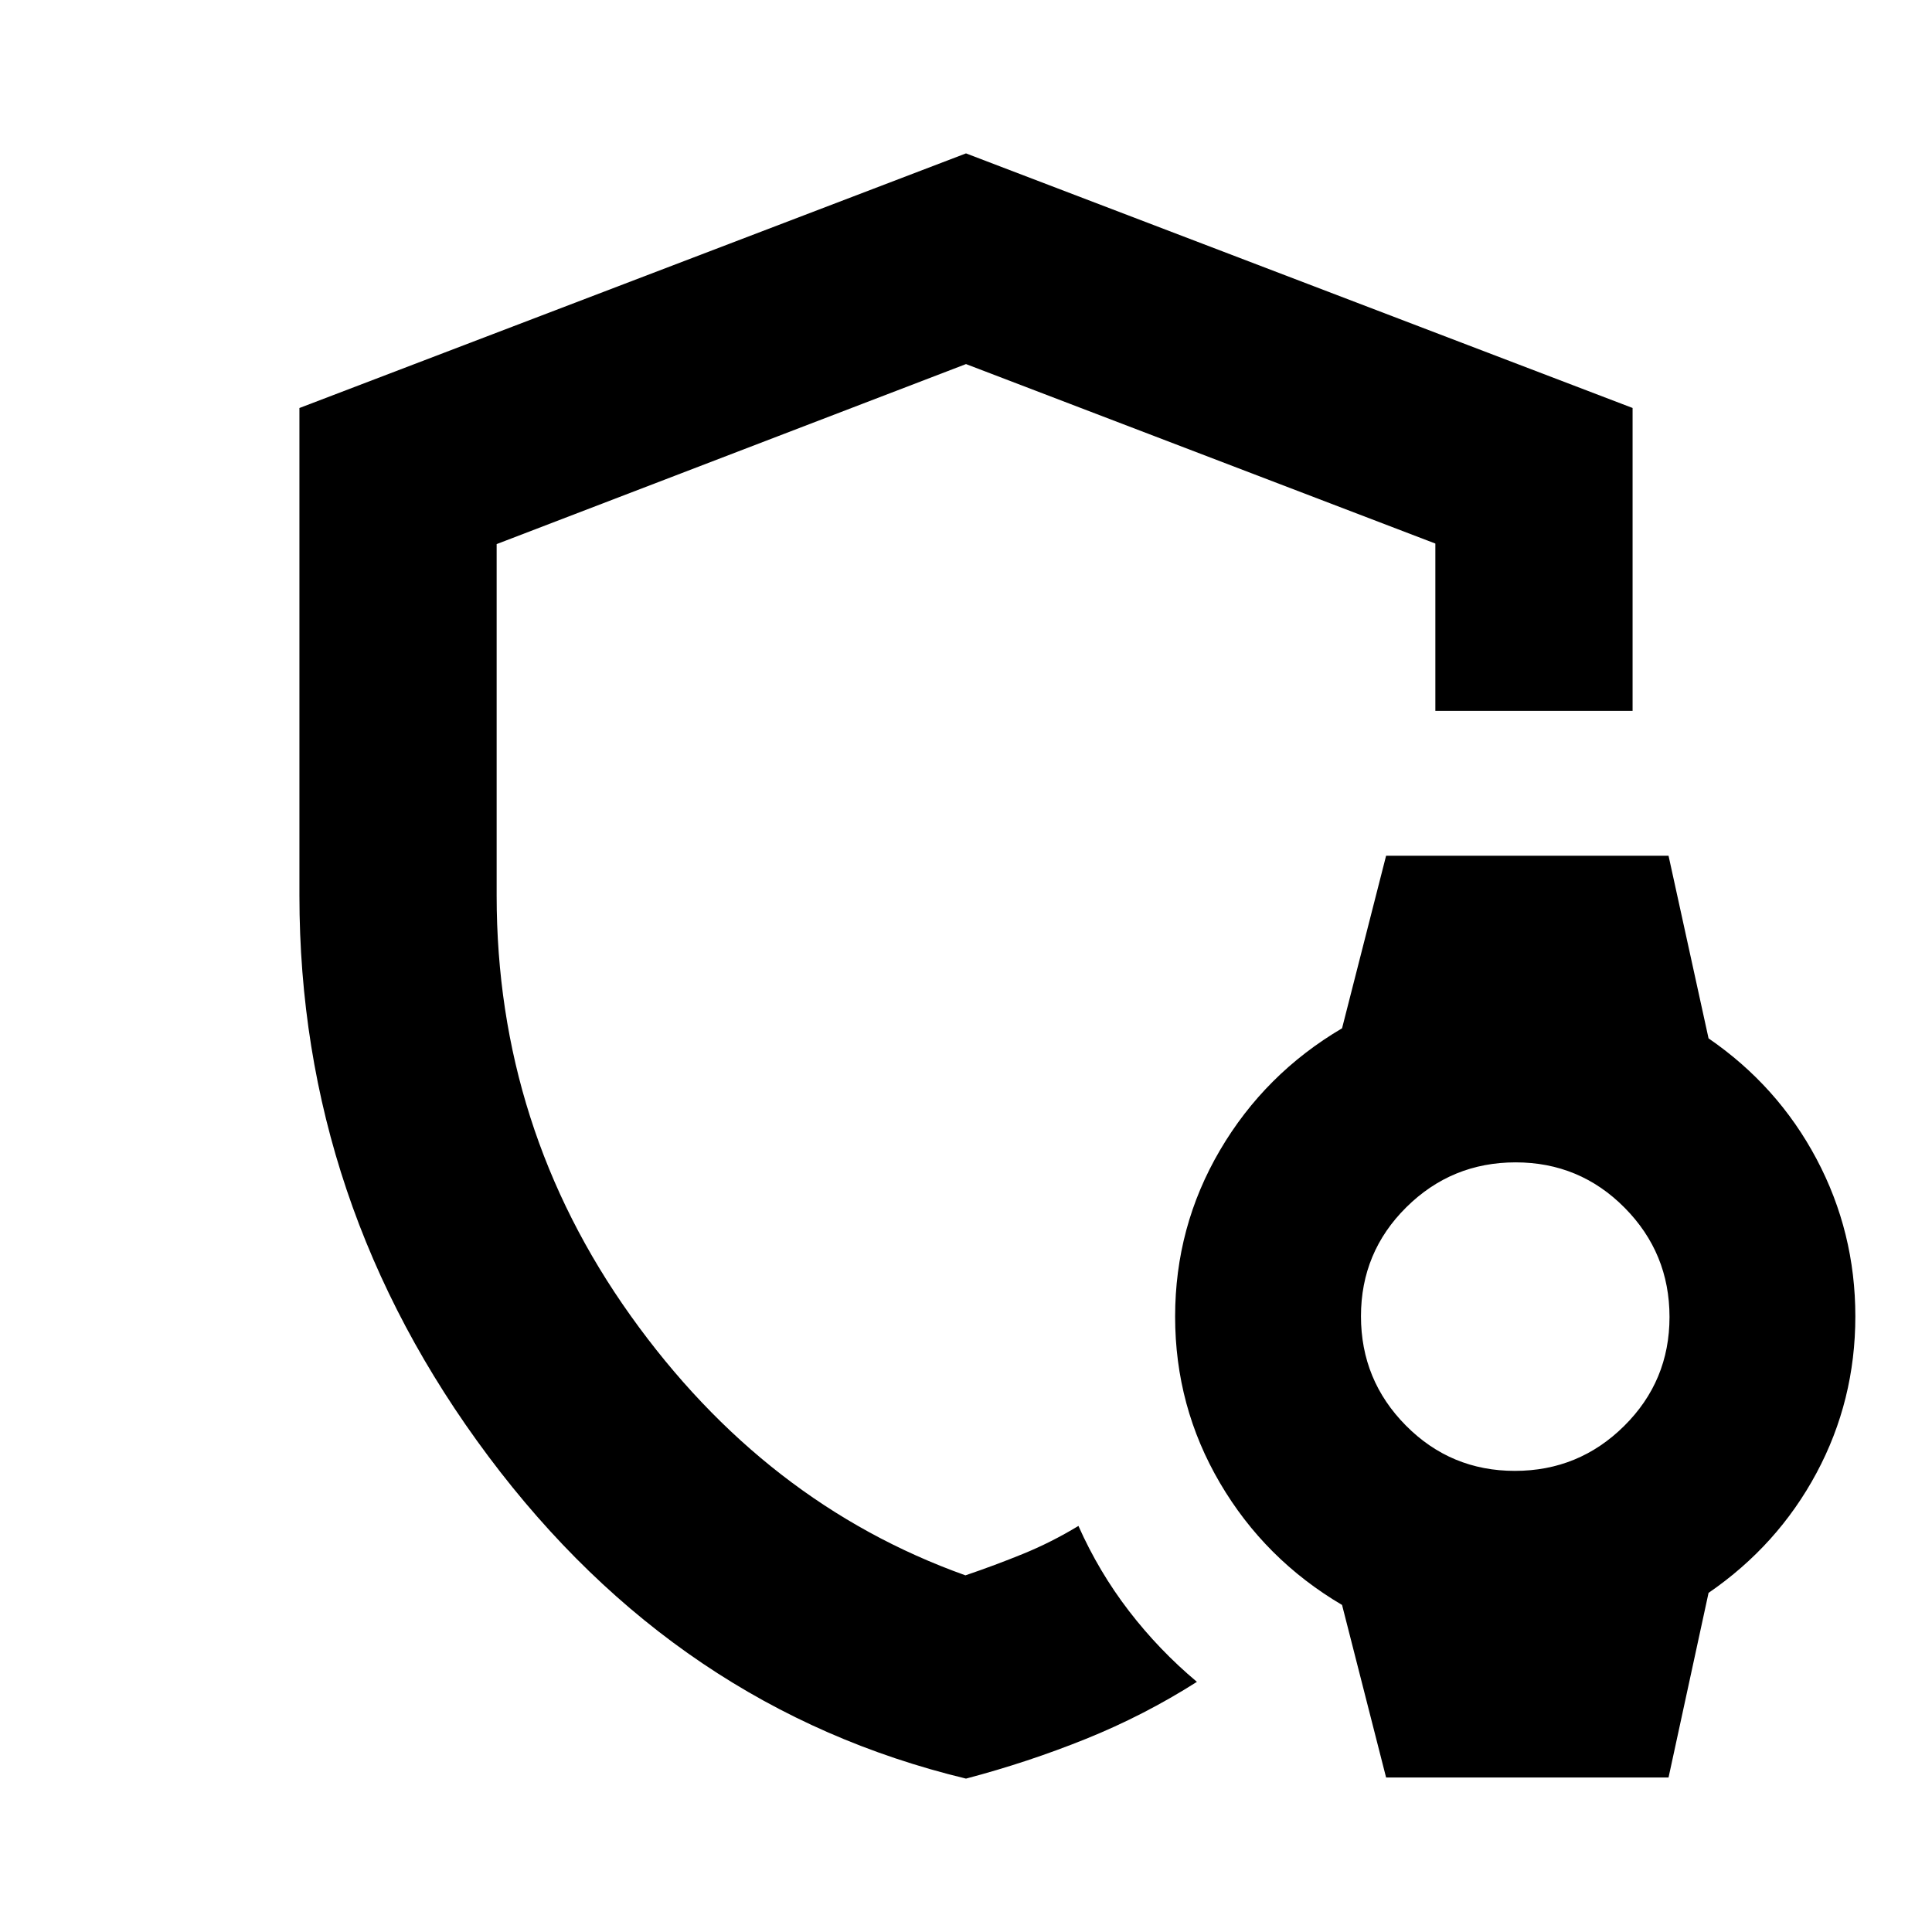 <svg xmlns="http://www.w3.org/2000/svg" height="20" viewBox="0 -960 960 960" width="20"><path d="M480-477.87Zm0 401.65Q336.65-110.8 242.72-236.3 148.78-361.79 148.78-515v-242.26L480-883.78l331.22 126.5v150.5h-98v-83.13L480-779.09l-233.22 89.45V-515q0 115.42 66.59 208.78t166.35 129q14.71-5 28.71-10.71 14-5.71 27.44-13.85Q546-179 560.95-159.54q14.96 19.46 33.79 35.24-26.26 16.69-55.09 28.32Q510.83-84.35 480-76.22Zm208.74-.56-21.88-85.73q-38.38-22.62-60.66-60.6-22.29-37.98-22.29-82.67 0-44.7 22.29-82.68 22.28-37.97 60.66-60.59l21.88-85.73h140.35l19.88 90.73q34.38 23.62 53.66 59.94 19.28 36.33 19.28 78.18 0 41.84-19.28 77.82-19.28 35.98-53.66 59.6l-19.88 91.73H688.74Zm63.98-152.35q31.8 0 54.32-22.32 22.53-22.33 22.53-54.14 0-31.8-22.33-54.32-22.32-22.52-54.13-22.52-31.8 0-54.33 22.32-22.52 22.32-22.52 54.13 0 31.81 22.33 54.33 22.32 22.52 54.13 22.52Z"/></svg>
